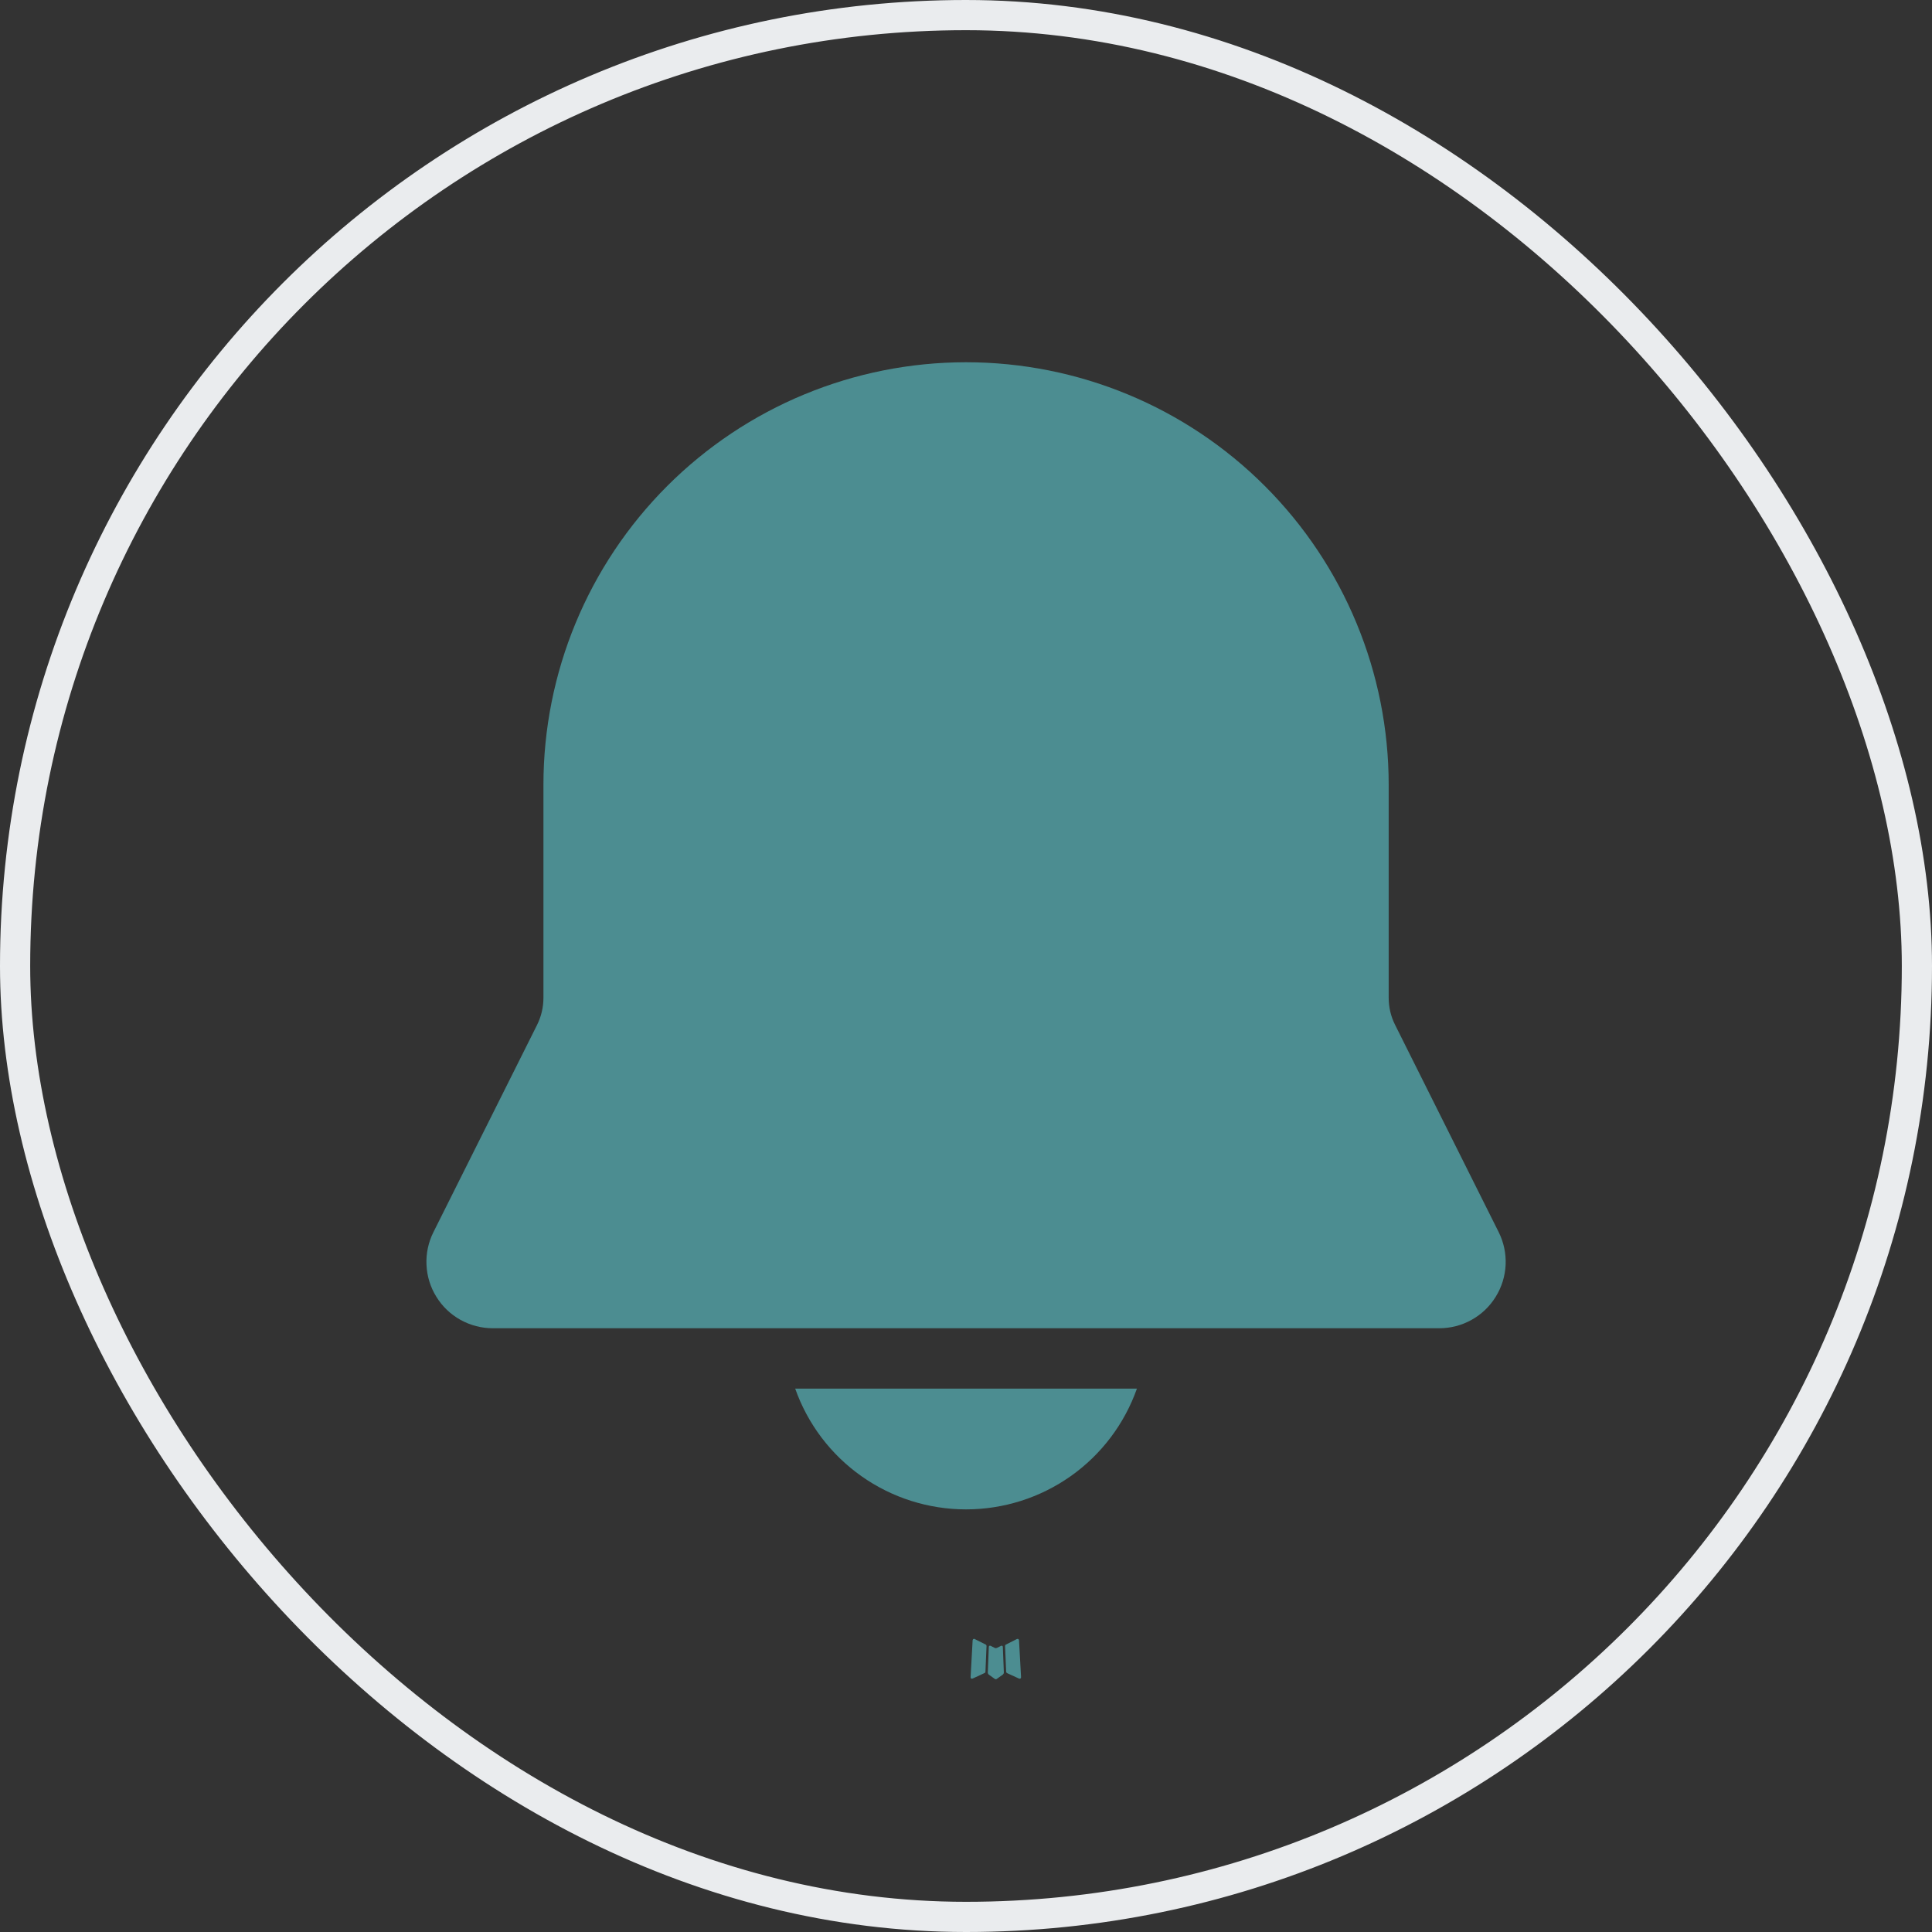 <svg width="32" height="32" viewBox="0 0 32 32" fill="none" xmlns="http://www.w3.org/2000/svg">
<rect x="0" y="0" width="32" height="32" fill="#333333" stroke="none"/>
<rect x="0.25" y="0.25" width="31.5" height="31.5" rx="15.75" stroke="#EAECEE" stroke-width="0.5"/>
<path d="M16.594 27.258L16.582 27.26L16.511 27.295L16.491 27.299L16.477 27.295L16.406 27.259C16.395 27.256 16.387 27.258 16.382 27.265L16.378 27.275L16.361 27.703L16.366 27.723L16.376 27.736L16.48 27.81L16.495 27.814L16.507 27.81L16.611 27.736L16.623 27.72L16.627 27.703L16.61 27.276C16.608 27.265 16.602 27.259 16.594 27.258ZM16.858 27.145L16.844 27.147L16.66 27.24L16.65 27.25L16.647 27.261L16.665 27.691L16.67 27.703L16.678 27.711L16.879 27.803C16.892 27.806 16.901 27.804 16.908 27.795L16.912 27.781L16.878 27.167C16.875 27.154 16.868 27.147 16.858 27.145ZM16.143 27.147C16.139 27.144 16.134 27.143 16.128 27.145C16.123 27.146 16.119 27.149 16.116 27.153L16.11 27.167L16.076 27.781C16.077 27.793 16.082 27.801 16.093 27.805L16.108 27.803L16.309 27.71L16.319 27.702L16.322 27.691L16.34 27.261L16.337 27.249L16.327 27.239L16.143 27.147Z" fill="#4C8D91"/>
<path d="M16.001 6C14.144 6 12.364 6.737 11.051 8.05C9.738 9.363 9.001 11.143 9.001 13V16.528C9.001 16.683 8.965 16.836 8.896 16.975L7.179 20.408C7.095 20.576 7.055 20.762 7.064 20.949C7.072 21.137 7.128 21.319 7.227 21.478C7.325 21.638 7.463 21.77 7.627 21.861C7.791 21.952 7.975 22 8.163 22H23.839C24.026 22 24.211 21.952 24.374 21.861C24.538 21.77 24.676 21.638 24.774 21.478C24.873 21.319 24.929 21.137 24.938 20.949C24.946 20.762 24.907 20.576 24.823 20.408L23.107 16.975C23.037 16.836 23.001 16.683 23.001 16.528V13C23.001 11.143 22.263 9.363 20.95 8.05C19.638 6.737 17.857 6 16.001 6ZM16.001 25C15.38 25 14.774 24.808 14.268 24.45C13.761 24.092 13.377 23.585 13.171 23H18.831C18.624 23.585 18.241 24.092 17.734 24.45C17.227 24.808 16.621 25 16.001 25Z" fill="#4C8D91"/>
</svg>
